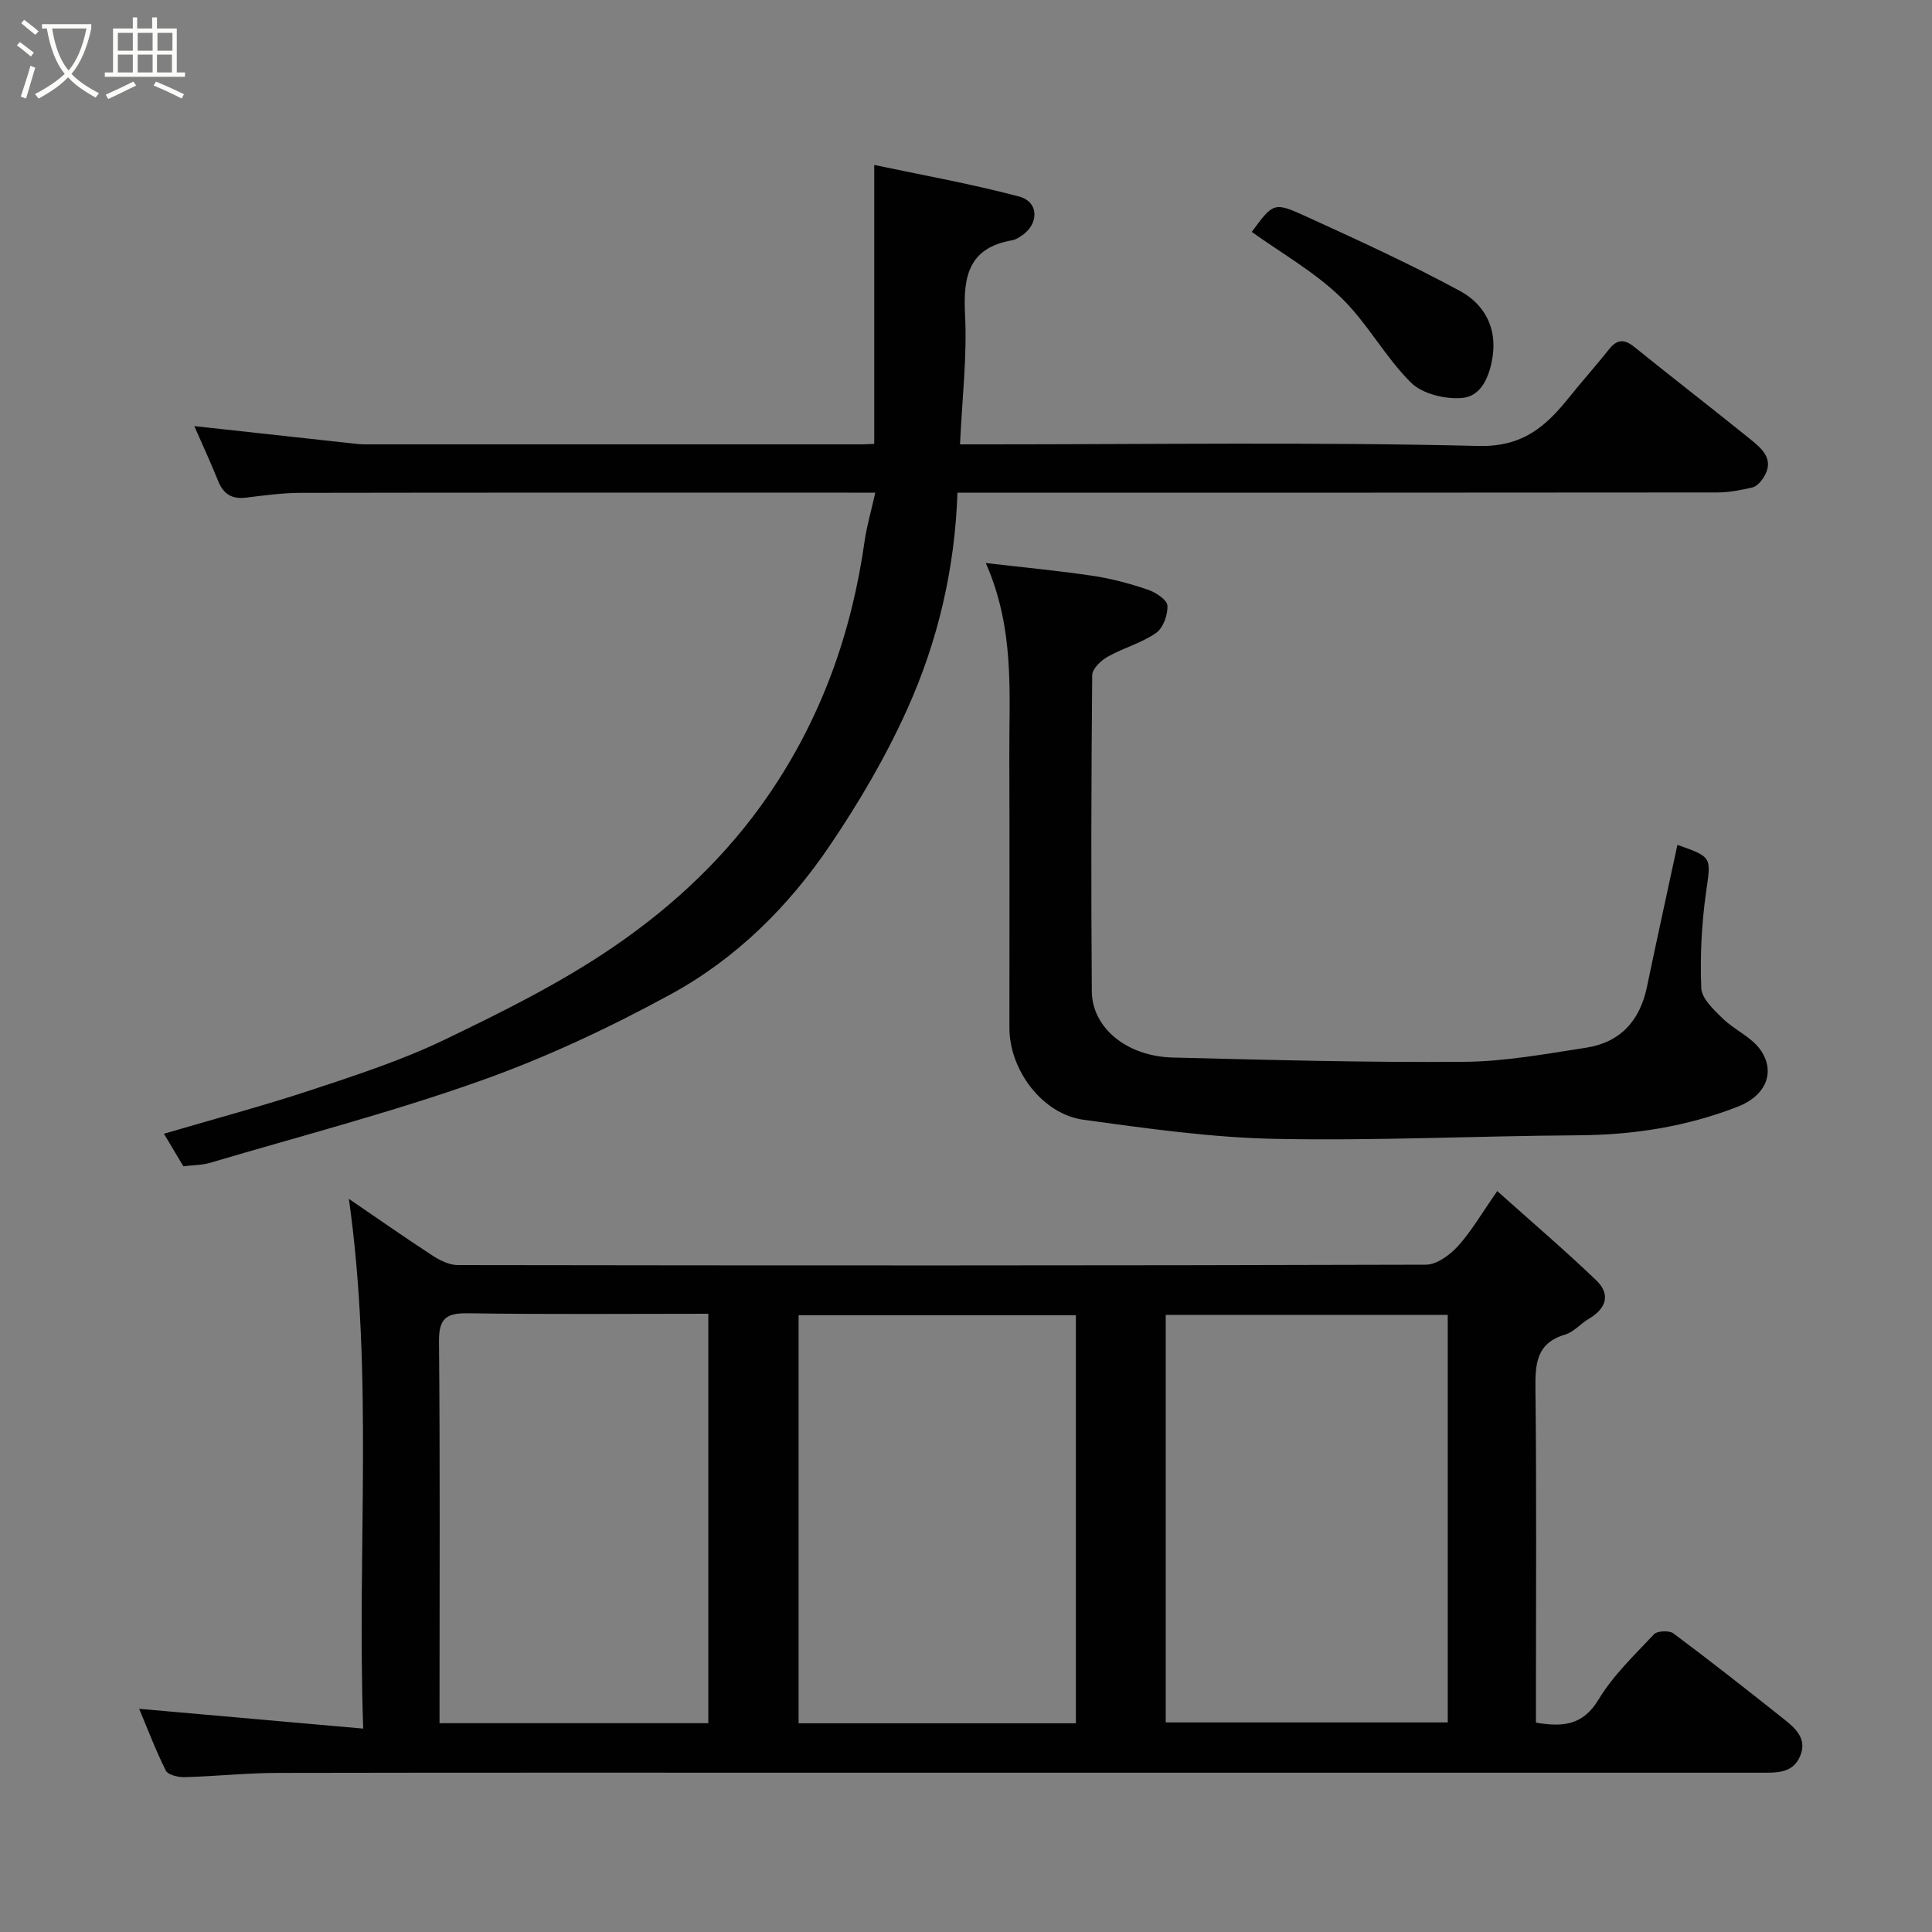 <svg enable-background="new 0 0 400 400" viewBox="0 0 400 400" xmlns="http://www.w3.org/2000/svg"><rect x="0" y="0" width="400" height="400" fill="#808080" stroke="none"/><path d="m6.4 11.7c-1-.8-1.9-1.6-2.9-2.3l.6-.7c.9.7 1.9 1.4 2.9 2.2zm-2.1 8.3c.7-2.1 1.4-4.2 2-6.4.2.1.6.3 1 .4-.7 2.3-1.3 4.4-1.9 6.4zm3-12.8c-1.1-.9-2.1-1.7-2.9-2.4l.6-.7c1 .8 2 1.5 3 2.4zm1.4-1.3v-.9h10.2v.9c-.9 4.2-2.3 7.3-4.1 9.4 1.3 1.4 3.2 2.7 5.7 4-.2.2-.4.5-.7.9-2.5-1.4-4.4-2.7-5.7-4.2-1.4 1.5-3.5 3-6.1 4.4 0 0 0 0-.1-.1-.3-.4-.5-.7-.7-.8 2.7-1.4 4.7-2.8 6.2-4.2-1.8-2.2-3-5.3-3.7-9.4zm9.2 0h-7.1c.6 3.8 1.7 6.7 3.4 8.7 1.7-2 2.9-4.8 3.7-8.7z" fill="#fbfcfa"/><path d="m31.6 3.6h.9v2.3h4.1v9.1h1.7v.9h-16.6v-.9h1.7v-9.1h4.1v-2.3h.9v2.3h3.1v-2.3zm-4 13.3.6.8c-1.9.9-3.8 1.9-5.8 2.8-.2-.3-.3-.6-.5-.9 2-.9 3.9-1.8 5.7-2.7zm-3.2-10.1v3.7h3.1v-3.7zm0 4.5v3.7h3.1v-3.7zm4.1-4.5v3.7h3.1v-3.7zm0 4.5v3.7h3.1v-3.7zm9.1 9.1c-2.1-1.1-4.1-2-5.8-2.7l.5-.8c2.2.9 4.1 1.8 5.8 2.6zm-1.9-13.6h-3.1v3.7h3.1zm-3.2 4.5v3.7h3.1v-3.7z" fill="#fbfcfa"/><g fill="#010101"><path d="m28.81 353.79c15.34 1.36 30.32 2.68 46.39 4.1-1.32-37.09 2.18-73.18-2.97-109.68 5.9 4.02 11.54 7.98 17.31 11.74 1.53 1 3.47 1.96 5.22 1.97 66.82.1 133.64.12 200.46-.08 2.26-.01 4.98-2.02 6.65-3.86 2.8-3.1 4.93-6.81 8.12-11.38 7.25 6.49 14.03 12.28 20.45 18.43 3.09 2.95 2.14 5.88-1.5 8.02-1.69.99-3.09 2.72-4.87 3.25-6.06 1.79-6.23 6.14-6.17 11.4.24 21.16.1 42.32.1 63.49v5.46c5.61.95 9.73.57 12.97-4.79 3.02-5 7.42-9.19 11.47-13.5.69-.73 3.16-.83 4.03-.18 7.74 5.78 15.33 11.75 22.89 17.76 2.35 1.87 4.79 4.02 3.39 7.51-1.51 3.79-5.01 3.57-8.29 3.57-62.16 0-124.31 0-186.47 0-40.16 0-80.32-.04-120.48.04-6.43.01-12.86.71-19.3.88-1.32.04-3.42-.46-3.88-1.36-2.09-4.18-3.75-8.58-5.52-12.79zm212.54-81.56v84.38h58.39c0-28.32 0-56.23 0-84.38-19.52 0-38.77 0-58.39 0zm-18.6 84.56c0-28.48 0-56.4 0-84.49-19.29 0-38.33 0-57.41 0v84.49zm-76.1-.02c0-28.42 0-56.46 0-84.77-16.82 0-33.29.15-49.76-.1-4.53-.07-6.04 1.08-6 5.84.23 24.82.11 49.63.11 74.45v4.58z"/><path d="m181.22 102c-2.22 0-3.86 0-5.5 0-37.83 0-75.66-.03-113.49.04-3.77.01-7.54.53-11.3.99-2.89.35-4.66-.71-5.75-3.41-1.58-3.91-3.35-7.75-4.95-11.4 11.18 1.23 22.44 2.47 33.7 3.69.99.11 2 .09 3 .09h101.49c.98 0 1.95-.08 2.58-.11 0-18.95 0-37.69 0-57.74 9.81 2.08 20.01 3.89 30 6.54 4.2 1.12 4.14 5.82.36 8.22-.55.35-1.15.72-1.77.83-8.97 1.53-10.21 7.38-9.79 15.37.45 8.69-.61 17.46-1.04 26.89h5.81c33.83 0 67.67-.5 101.48.33 9.3.23 14.05-4.1 18.92-10.18 2.67-3.33 5.52-6.51 8.18-9.85 1.68-2.11 3.17-2.12 5.24-.45 7.9 6.38 15.94 12.58 23.84 18.96 2.58 2.08 5.39 4.37 2.76 8.26-.53.78-1.36 1.67-2.19 1.86-2.38.54-4.83 1.02-7.25 1.03-50.33.06-100.65.04-150.98.04-1.98 0-3.95 0-6.34 0-.53 15.76-4.05 30.7-10.35 44.72-4.43 9.87-9.99 19.35-16.06 28.32-8.53 12.63-19.42 23.41-32.8 30.73-12.68 6.93-25.93 13.16-39.53 17.99-18.35 6.52-37.26 11.44-55.96 16.98-1.68.5-3.52.47-5.57.72-1.23-2.06-2.55-4.26-4.02-6.73 10.32-3.04 20.61-5.78 30.7-9.12 9.25-3.06 18.6-6.12 27.36-10.33 12.02-5.78 24.11-11.78 35.09-19.29 12.44-8.51 23.47-18.85 32.16-31.59 10.92-15.99 17.11-33.53 19.78-52.52.44-3.04 1.33-6.02 2.19-9.88z"/><path d="m347.29 174.92c7.34 2.58 6.95 2.53 5.92 9.89-.92 6.52-1.24 13.19-.98 19.76.09 2.17 2.58 4.49 4.42 6.28 2.48 2.42 6.12 3.92 7.95 6.68 3.12 4.69.73 9.42-4.7 11.55-10.66 4.18-21.69 5.9-33.13 5.97-20.93.13-41.87 1.16-62.78.74-13.24-.27-26.48-2.15-39.64-3.95-8.52-1.16-15.35-10.26-15.36-18.99-.01-18.83.05-37.66-.02-56.48-.05-12.97 1.15-26.09-4.87-39.8 8.17.95 15.23 1.61 22.23 2.66 3.84.58 7.65 1.61 11.33 2.86 1.62.55 3.97 2.09 4.04 3.3.12 1.89-.89 4.65-2.37 5.67-3.02 2.09-6.76 3.08-10 4.91-1.39.78-3.19 2.5-3.2 3.8-.2 21.83-.25 43.65-.08 65.48.06 7.57 7.27 13.46 16.74 13.7 20.09.5 40.19 1.05 60.28.89 8.46-.06 16.94-1.63 25.35-2.93 7.06-1.1 11.13-5.6 12.57-12.62 2.02-9.71 4.16-19.39 6.3-29.37z"/><path d="m259.16 48.01c4.45-6.01 4.57-6.26 11.14-3.25 10.78 4.92 21.58 9.85 31.99 15.49 4.93 2.67 7.71 7.53 6.72 13.73-.64 3.99-2.3 8.04-6.26 8.41-3.49.32-8.25-.83-10.62-3.17-5.41-5.37-9.11-12.47-14.6-17.73-5.43-5.23-12.19-9.05-18.37-13.48z"/></g></svg>